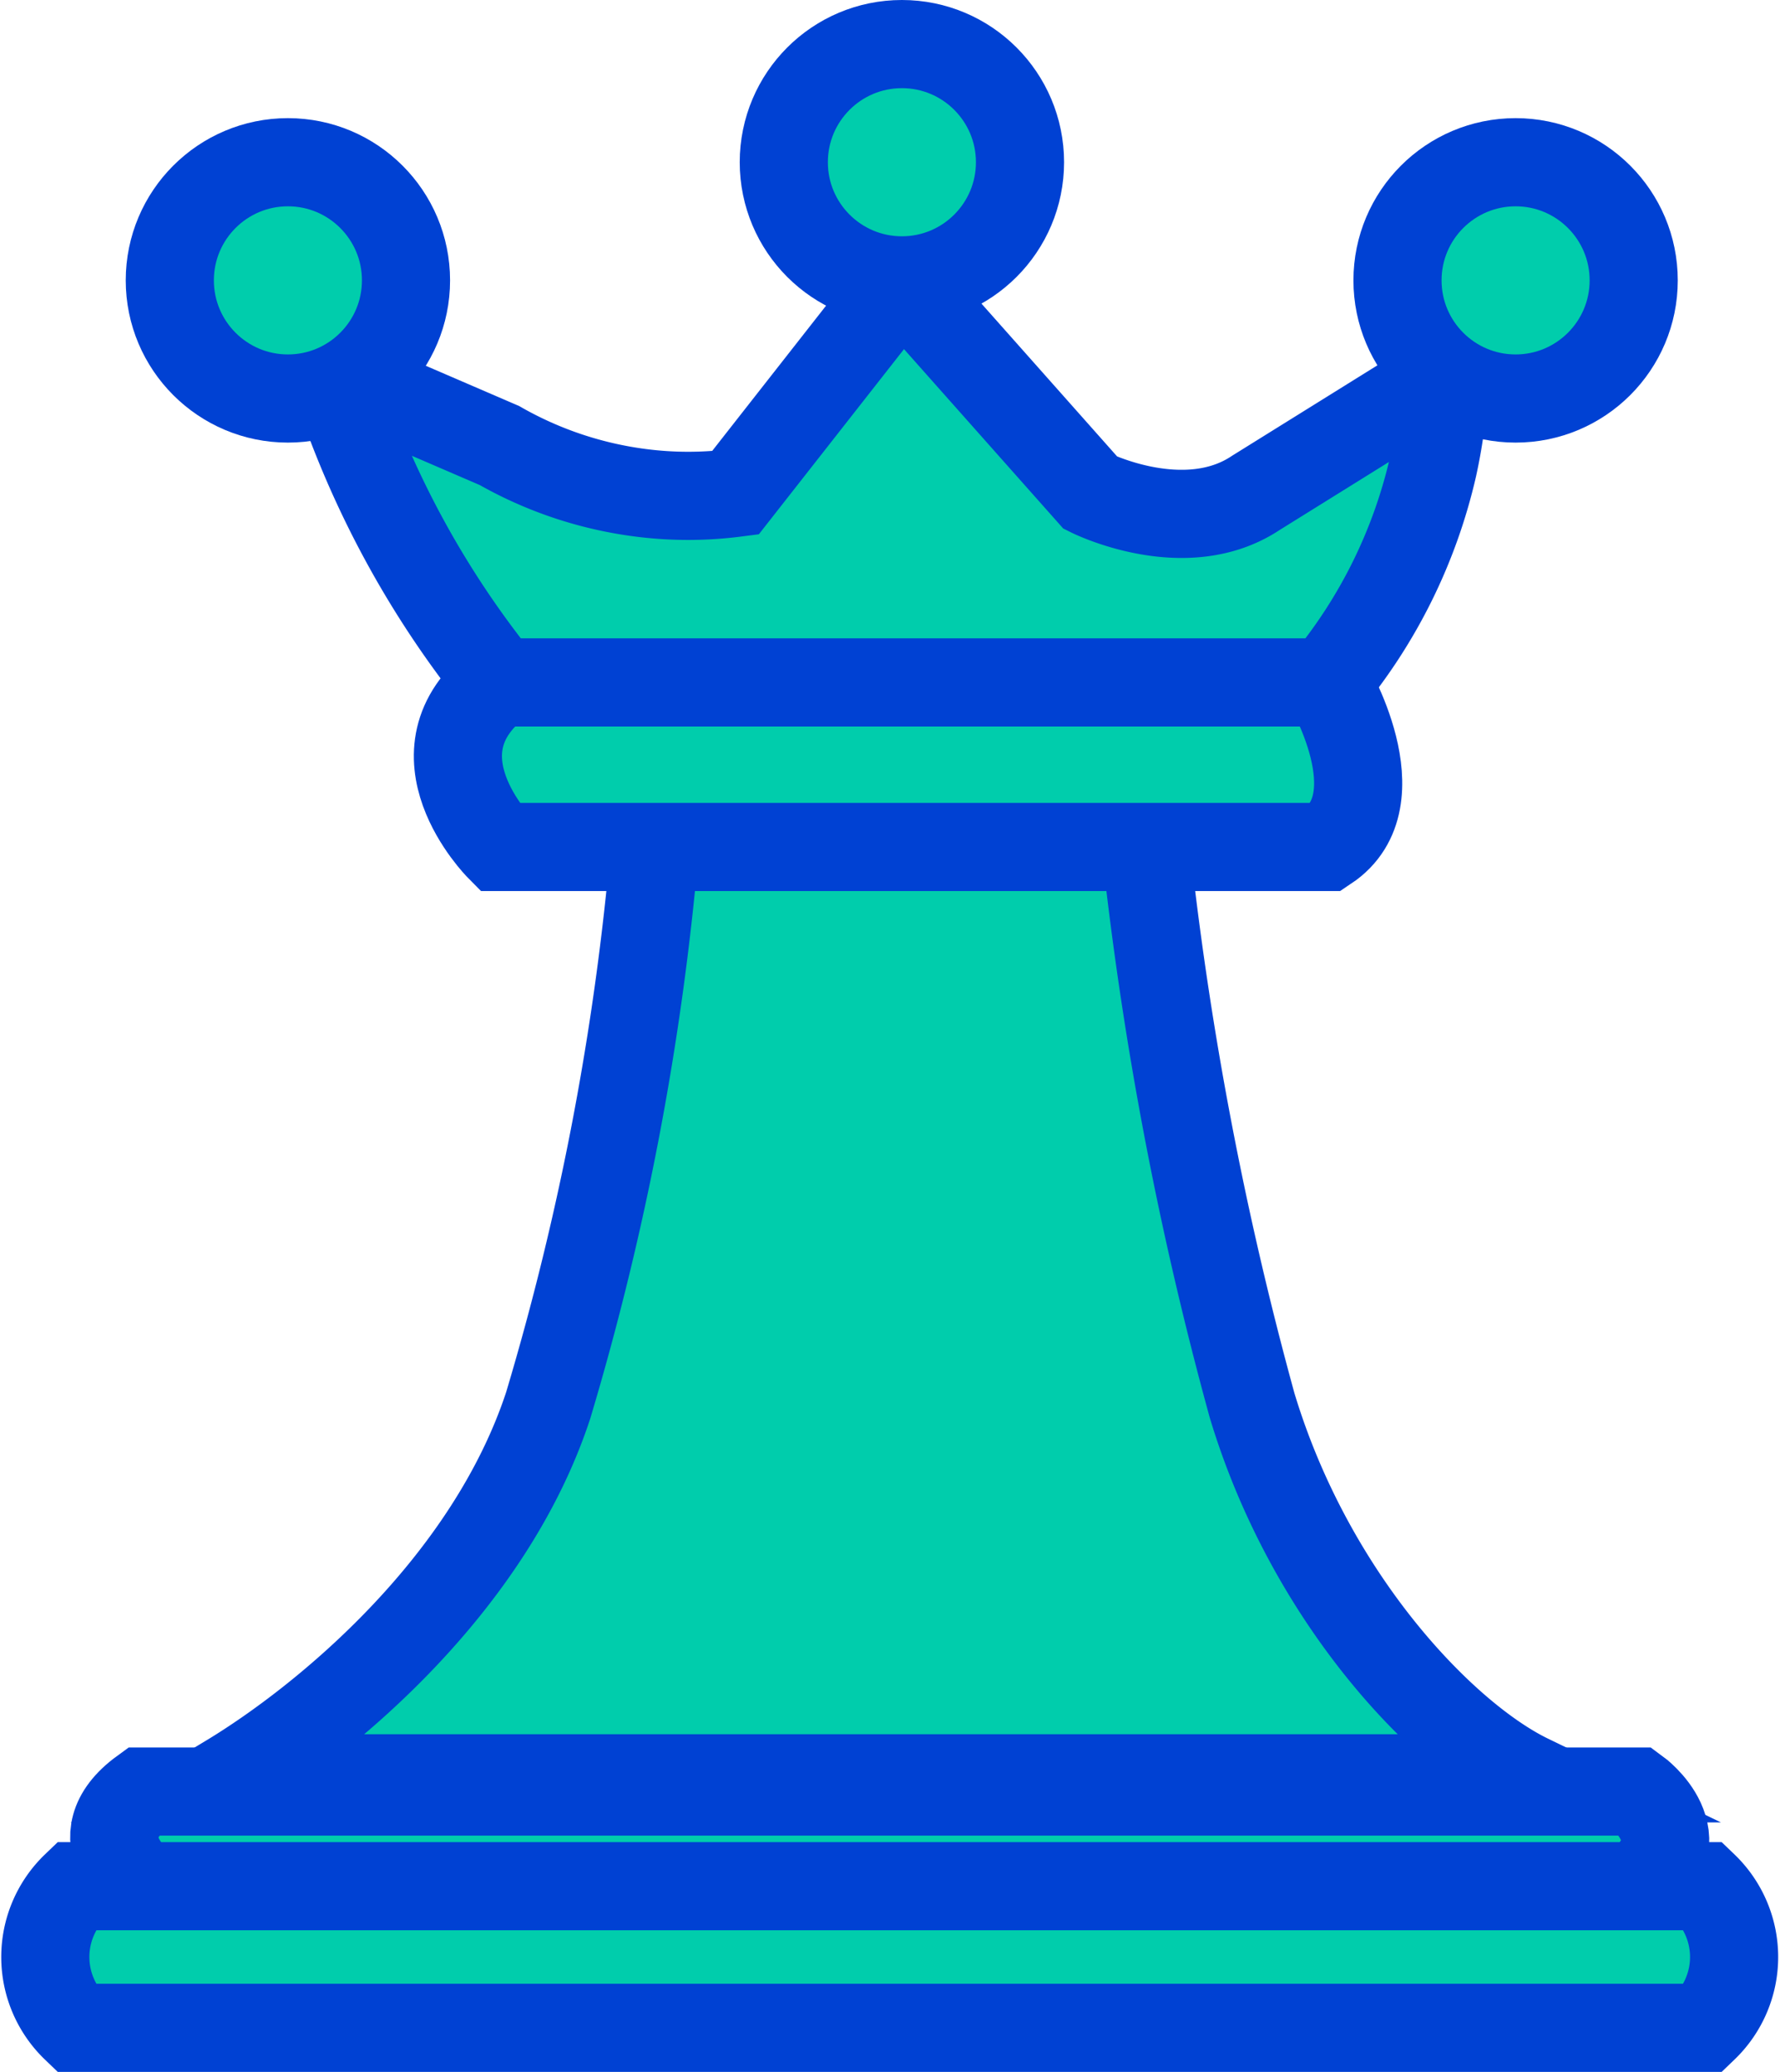 <svg xmlns="http://www.w3.org/2000/svg" viewBox="0 0 60.59 70.5"><defs><style>.cls-1{fill:#00cdac;stroke:#0041d3;stroke-miterlimit:10;stroke-width:3px;}</style></defs><title>Asset 12</title><g id="Layer_2" data-name="Layer 2"><g id="Pieces"><path class="cls-1" d="M2.57,69H58a3.34,3.34,0,0,0,0-4.82H2.57A3.34,3.34,0,0,0,2.57,69Z"/><path class="cls-1" d="M4.87,64.18H55.7c2.21-1.61,0-3.22,0-3.22H4.87C2.66,62.57,4.87,64.18,4.87,64.18Z"/><path class="cls-1" d="M39,28.82a121,121,0,0,0,3.62,19c2,6.63,6.55,11.3,9.42,12.69H7.79c3.31-2,8.86-6.58,10.87-12.69a94.74,94.74,0,0,0,3.63-19Z"/><path class="cls-1" d="M17,28.82H45.16c2.41-1.61,0-5.62,0-5.62H17C13.82,25.61,17,28.82,17,28.82Z"/><path class="cls-1" d="M11.41,12.75,17,15.16a13.06,13.06,0,0,0,4.82,1.61,12.67,12.67,0,0,0,3.21,0L30.7,9.54l6.42,7.23s3.22,1.61,5.63,0l6.43-4a17.91,17.91,0,0,1-.4,3.11,17.72,17.72,0,0,1-3.62,7.34H17a32.35,32.35,0,0,1-5.63-10.45Z"/><circle class="cls-1" cx="51.59" cy="9.54" r="4.02"/><circle class="cls-1" cx="30.7" cy="5.52" r="4.02"/><circle class="cls-1" cx="9.8" cy="9.54" r="4.02"/></g></g></svg>